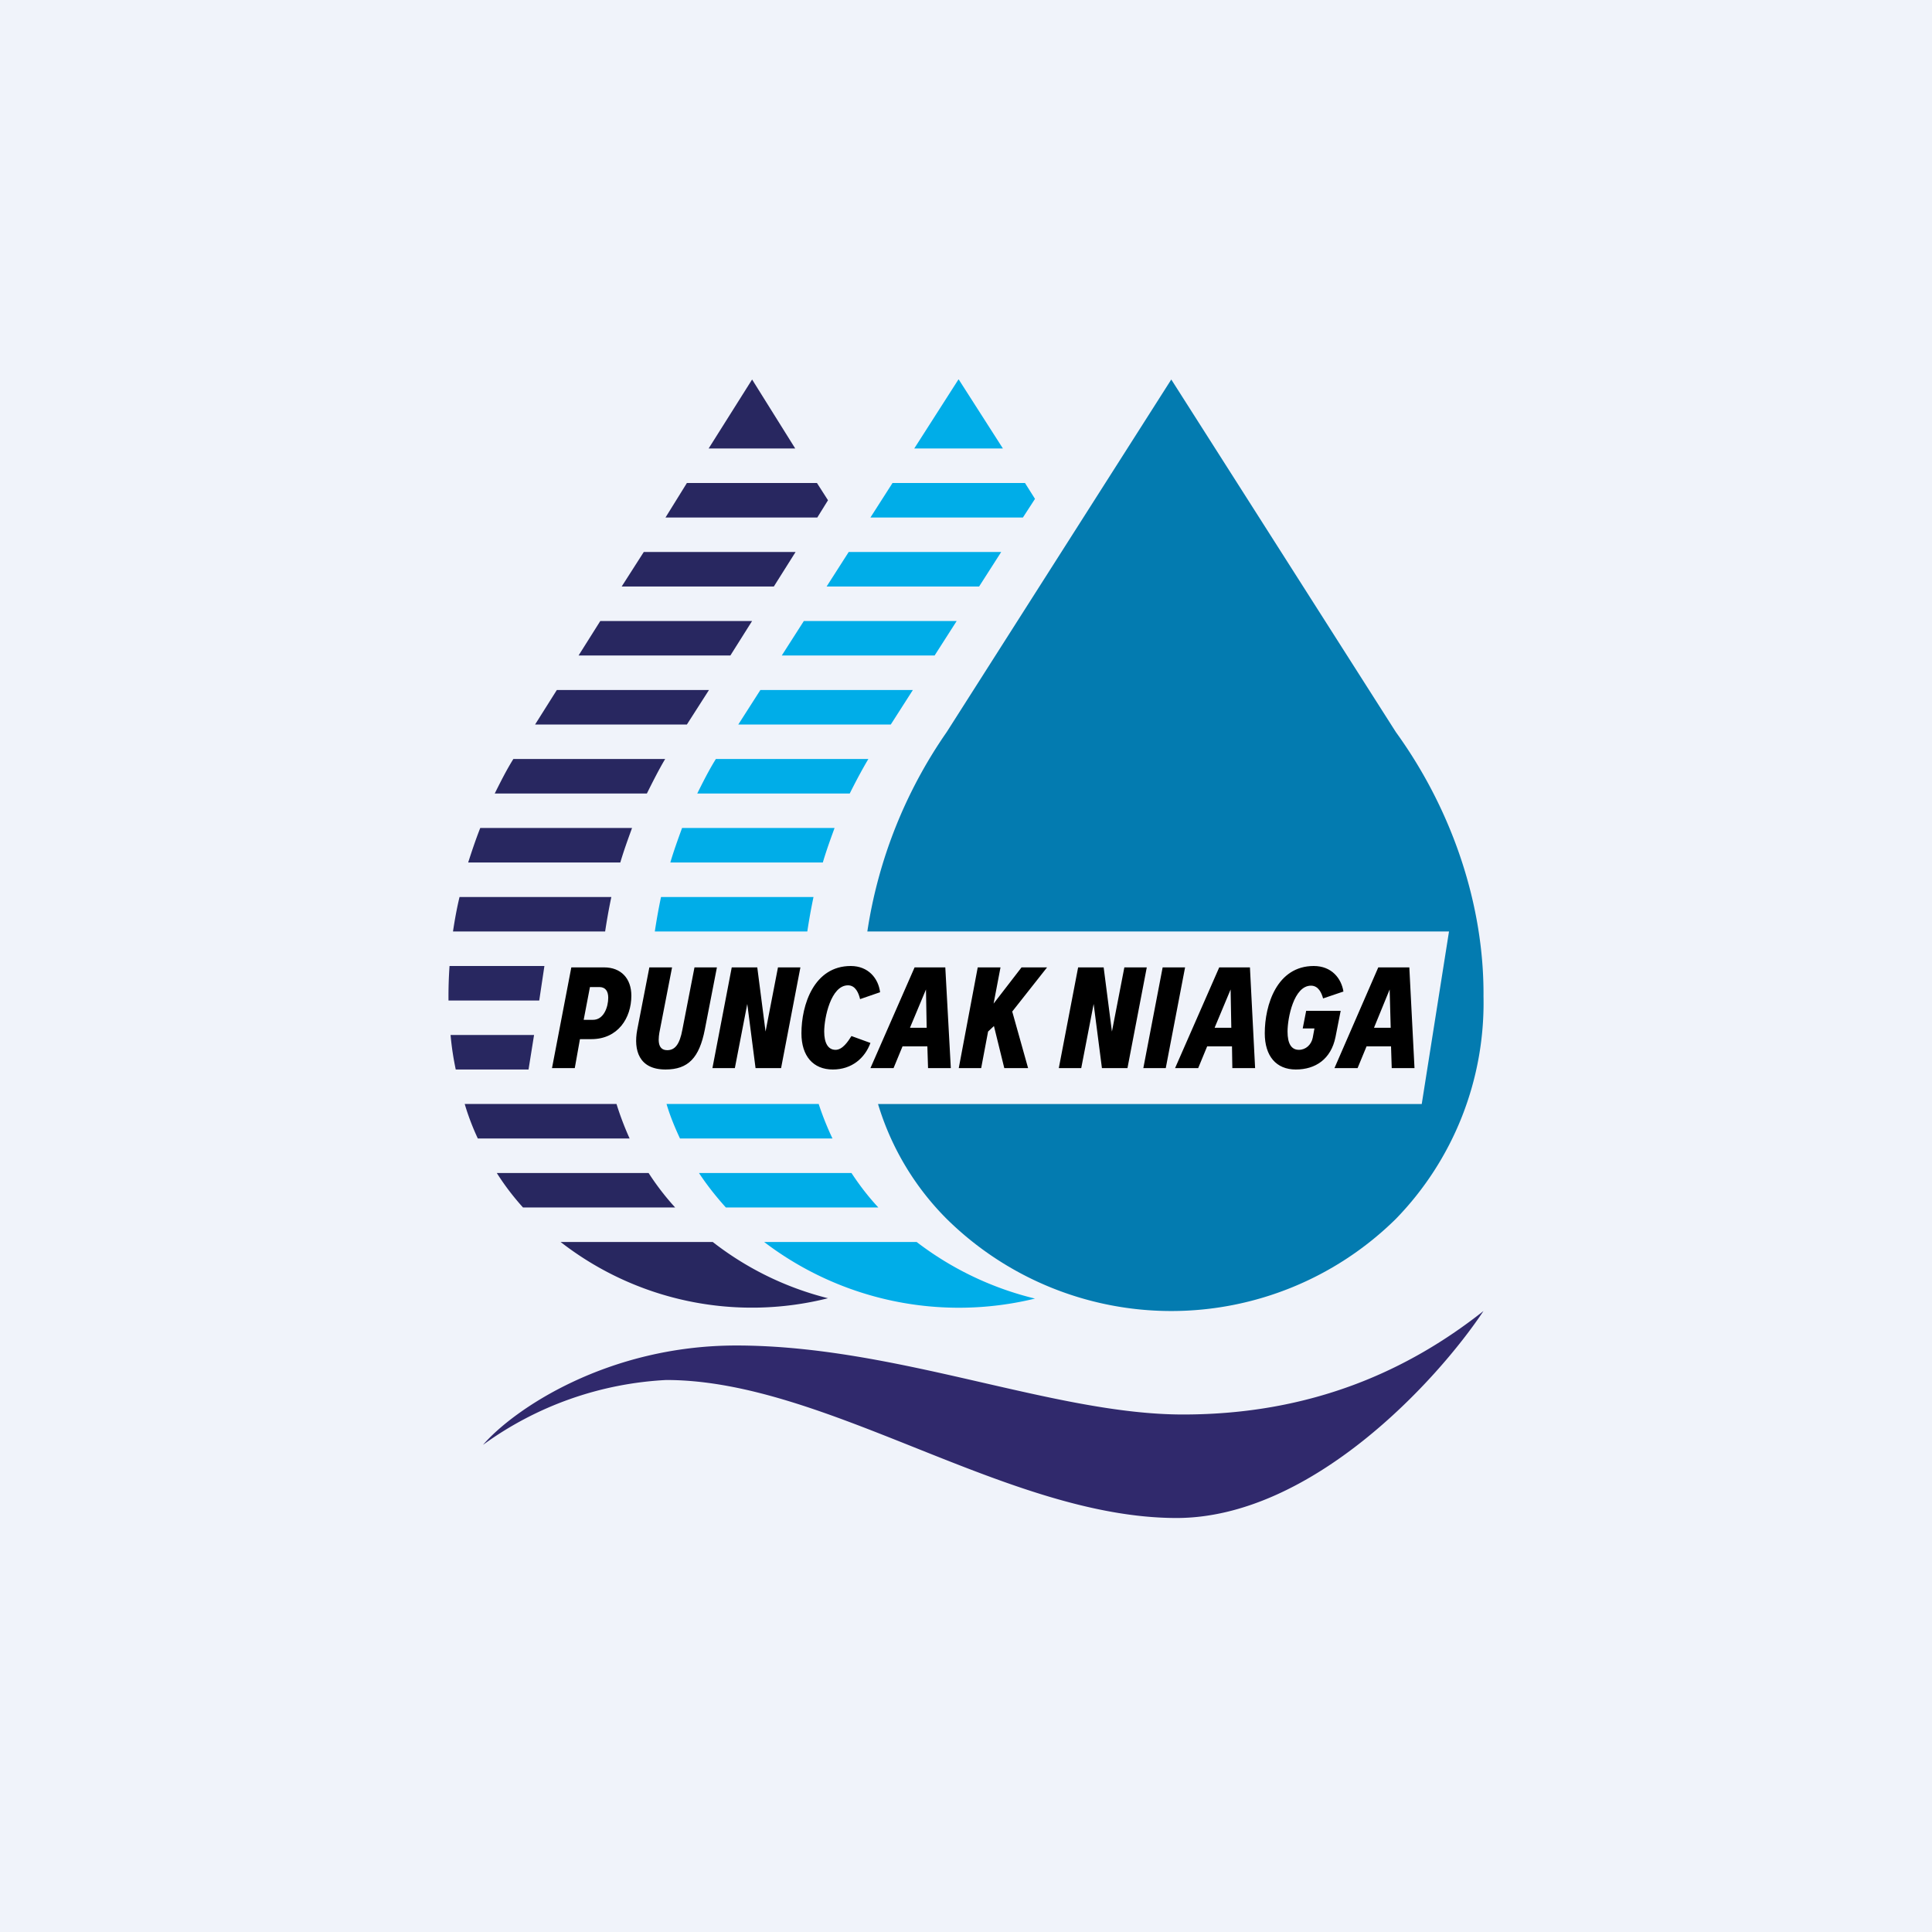 <?xml version='1.0' encoding='utf-8'?>
<!-- by TradeStack -->
<svg width="56" height="56" viewBox="0 0 56 56" xmlns="http://www.w3.org/2000/svg"><path fill="#F0F3FA" d="M0 0h56v56H0z" /><path d="m27.79 11 1.28 2H26.5l1.28-2Zm-2.56 4 .64-1h3.84l.29.46-.35.54h-4.42Zm3.78 1H24.6l-.64 1h4.42l.64-1Zm-1.27 2H23.3l-.64 1h4.43l.64-1Zm-1.28 2h-4.42l-.64 1h4.42l.64-1Zm-1.3 2h-4.41c-.2.32-.37.66-.54 1h4.42c.17-.34.35-.68.54-1Zm-.96 2h-4.43c-.12.33-.24.66-.34 1h4.42c.1-.34.22-.67.34-1Zm-.62 2h-4.42c-.07.33-.13.67-.18 1h4.42c.05-.33.11-.67.18-1Zm.16 6h-4.42c.1.34.24.68.39 1h4.42a8.6 8.6 0 0 1-.4-1Zm.94 2h-4.42c.23.35.5.69.78 1h4.42c-.29-.31-.55-.65-.78-1Zm1.89 2h-4.42A9.31 9.31 0 0 0 30 37.64 9.2 9.2 0 0 1 26.57 36Z" fill="#00ADE8" /><path d="m21.8 11 1.25 2h-2.51l1.26-2Zm-1.89 3h3.77l.32.5-.31.5h-4.4l.62-1Zm3.15 2h-4.4l-.64 1h4.41l.63-1Zm-1.26 2h-4.4l-.63 1h4.4l.63-1Zm-1.25 2h-4.41l-.63 1h4.4l.64-1Zm-1.27 2h-4.4c-.2.32-.37.66-.54 1h4.41c.17-.34.34-.68.53-1Zm-.96 2h-4.4c-.13.33-.24.66-.35 1h4.41c.1-.34.22-.67.34-1Zm-.6 2h-4.4c-.08.33-.14.67-.19 1h4.41c.05-.33.11-.67.18-1Zm.15 6h-4.4c.1.34.23.68.38 1h4.4a8.68 8.68 0 0 1-.38-1Zm.93 2h-4.4c.22.35.48.69.76 1h4.41a7.54 7.54 0 0 1-.77-1Zm1.86 2h-4.41A9.03 9.03 0 0 0 24 37.63 8.98 8.98 0 0 1 20.66 36Zm-5.34-5h-2.11c-.07-.33-.12-.66-.15-1h2.42l-.16 1Zm.3-2H13a12.63 12.63 0 0 1 .03-1h2.75l-.15 1Z" fill="#282760" /><path d="M40.46 21.22 33.95 11l-6.51 10.22a13.71 13.71 0 0 0-2.3 5.78H42l-.79 5H25.45a7.95 7.95 0 0 0 1.99 3.33 9.27 9.27 0 0 0 13.02 0A8.98 8.98 0 0 0 43 28.88c.02-2.62-.89-5.38-2.54-7.66Z" fill="#037BB0" /><path d="M34.1 44c3.92 0 7.57-4 8.9-6-2.15 1.7-4.95 3-8.71 3-3.76 0-8.3-2-12.95-2-3.72 0-6.44 1.84-7.34 2.88A9.89 9.89 0 0 1 19.31 40c4.66 0 9.9 4 14.8 4Z" fill="#30296C" /><path d="m38.68 30.96 1.27-2.92h.9l.15 2.92h-.66l-.02-.63h-.71l-.26.63h-.67Zm1.15-1.17h.48l-.03-1.11-.45 1.1ZM37.56 31c-.57 0-.9-.39-.9-1.05 0-.82.35-1.95 1.42-1.95.52 0 .8.36.86.74l-.59.2c-.04-.15-.13-.37-.35-.37-.5 0-.68.94-.68 1.33 0 .35.11.53.33.53.2 0 .36-.15.4-.35l.05-.27h-.34l.1-.51h1l-.15.76c-.13.64-.58.94-1.15.94ZM34.06 30.96l1.28-2.92h.89l.15 2.92h-.66l-.01-.63h-.72l-.26.63h-.67Zm1.15-1.17h.48l-.02-1.11-.46 1.1ZM33.14 30.96l.56-2.92h.65l-.56 2.92h-.65ZM30.69 30.96l.56-2.92h.74l.24 1.86.36-1.86h.65l-.56 2.92h-.74l-.24-1.86-.36 1.86h-.65ZM27.79 30.96l.55-2.92H29l-.2 1.05.81-1.05h.74l-1.01 1.28.46 1.64h-.69l-.3-1.22-.17.16-.2 1.06h-.65ZM25.23 30.96l1.28-2.92h.89l.16 2.92h-.66l-.02-.63h-.72l-.26.63h-.67Zm1.15-1.17h.48l-.02-1.11-.46 1.1ZM24.14 31c-.57 0-.91-.39-.91-1.05 0-.82.36-1.95 1.43-1.95.51 0 .8.36.85.76l-.58.2c-.04-.17-.13-.4-.35-.4-.5 0-.69.95-.69 1.34 0 .33.11.53.33.53.2 0 .36-.24.46-.4l.55.2c-.16.44-.54.77-1.09.77ZM20.65 30.96l.56-2.92h.74l.24 1.86.36-1.86h.65l-.56 2.92h-.74l-.24-1.86-.36 1.86h-.65ZM18.82 28.04h.66l-.35 1.8c-.05.24-.1.6.21.6.22 0 .36-.16.44-.6l.35-1.8h.65l-.35 1.8c-.16.82-.48 1.16-1.14 1.16-.77 0-.93-.56-.82-1.15l.35-1.8ZM16 30.96l.56-2.92h.95c.49 0 .79.32.79.82 0 .65-.39 1.26-1.16 1.26h-.33l-.15.84H16Zm.92-1.4h.27c.31 0 .44-.37.44-.64 0-.19-.08-.31-.26-.31h-.27l-.18.94Z" /></svg>